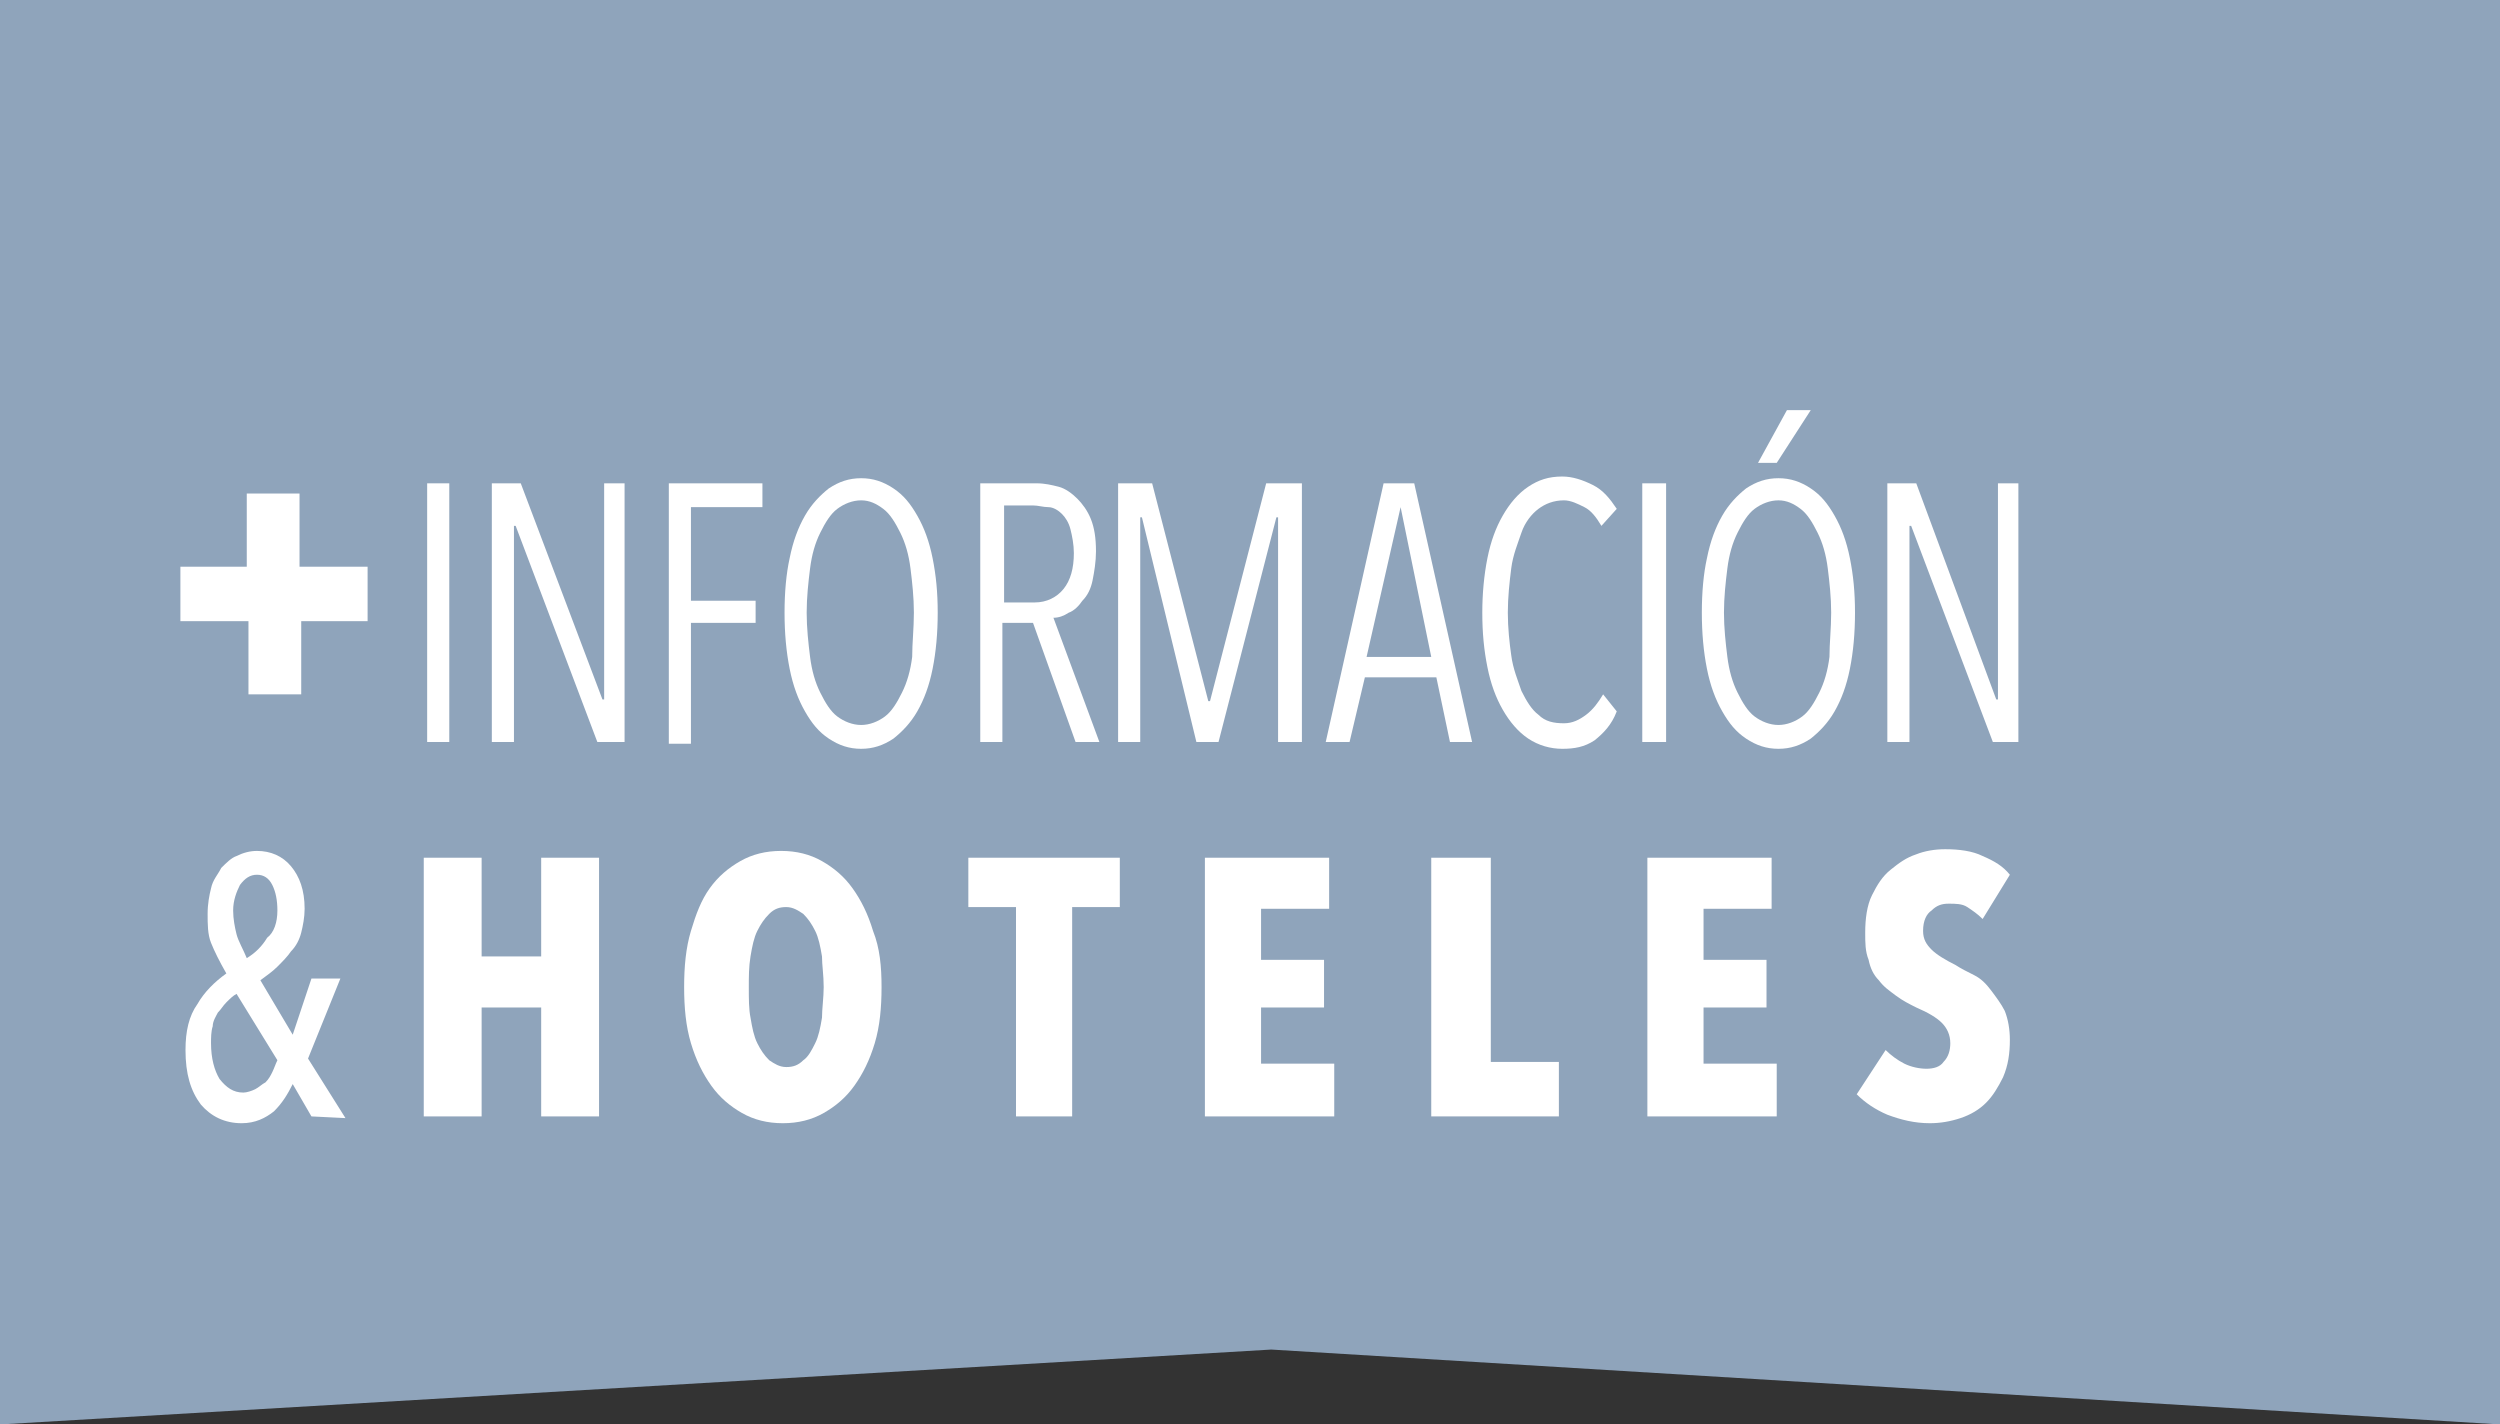 <?xml version="1.0" encoding="utf-8"?>
<!-- Generator: Adobe Illustrator 26.2.1, SVG Export Plug-In . SVG Version: 6.00 Build 0)  -->
<svg version="1.1" id="Capa_1" xmlns="http://www.w3.org/2000/svg" xmlns:xlink="http://www.w3.org/1999/xlink" x="0px" y="0px"
	 viewBox="0 0 146.9 83.7" style="enable-background:new 0 0 146.9 83.7;" xml:space="preserve">
<rect x="0" y="0" width="146.9" height="83.7" fill="#333333" stroke="none"/>
<style type="text/css">
	.st0{fill:#8FA4BB;}
	.st1{enable-background:new    ;}
	.st2{fill:#FFFFFF;}
</style>
<polygon class="st0" points="0,0 0,83.7 74.7,79.3 146.9,83.7 146.9,0 "/>
<g>
	<g class="st1">
		<path class="st2" d="M14.5,33.3V29h3.1v4.3h4v3.2h-3.9v4.3h-3.1v-4.3h-4v-3.2H14.5z"/>
	</g>
	<g class="st1">
		<path class="st2" d="M25.1,43.6V28.4h1.3v15.2H25.1z"/>
	</g>
	<g class="st1">
		<path class="st2" d="M35.1,43.6l-4.8-12.7h-0.1v12.7h-1.3V28.4h1.7l4.8,12.7h0.1V28.4h1.2v15.2H35.1z"/>
	</g>
	<g class="st1">
		<path class="st2" d="M40.6,29.8v5.5h3.8v1.3h-3.8v7.1h-1.3V28.4h5.5v1.4H40.6z"/>
	</g>
	<g class="st1">
		<path class="st2" d="M55.1,36c0,1.2-0.1,2.3-0.3,3.3s-0.5,1.8-0.9,2.5S53,43,52.5,43.4c-0.6,0.4-1.2,0.6-1.9,0.6s-1.3-0.2-1.9-0.6
			s-1-0.9-1.4-1.6c-0.4-0.7-0.7-1.5-0.9-2.5s-0.3-2.1-0.3-3.3s0.1-2.3,0.3-3.2c0.2-1,0.5-1.8,0.9-2.5s0.9-1.2,1.4-1.6
			c0.6-0.4,1.2-0.6,1.9-0.6s1.3,0.2,1.9,0.6c0.6,0.4,1,0.9,1.4,1.6s0.7,1.5,0.9,2.5C55,33.8,55.1,34.8,55.1,36z M53.7,36
			c0-0.9-0.1-1.8-0.2-2.6c-0.1-0.8-0.3-1.5-0.6-2.1s-0.6-1.1-1-1.4s-0.8-0.5-1.3-0.5s-1,0.2-1.4,0.5s-0.7,0.8-1,1.4
			s-0.5,1.3-0.6,2.1s-0.2,1.7-0.2,2.6s0.1,1.8,0.2,2.6c0.1,0.8,0.3,1.5,0.6,2.1s0.6,1.1,1,1.4s0.9,0.5,1.4,0.5s1-0.2,1.4-0.5
			s0.7-0.8,1-1.4c0.3-0.6,0.5-1.3,0.6-2.1C53.6,37.8,53.7,36.9,53.7,36z"/>
		<path class="st2" d="M63.2,43.6l-2.5-7h-1.8v7h-1.3V28.4h3.3c0.5,0,0.9,0.1,1.3,0.2s0.8,0.4,1.1,0.7s0.6,0.7,0.8,1.2
			c0.2,0.5,0.3,1.1,0.3,1.9c0,0.6-0.1,1.2-0.2,1.7s-0.3,0.9-0.6,1.2c-0.2,0.3-0.5,0.6-0.8,0.7c-0.3,0.2-0.6,0.3-0.9,0.3l2.7,7.3
			C64.6,43.6,63.2,43.6,63.2,43.6z M63.1,32.5c0-0.5-0.1-1-0.2-1.4s-0.3-0.7-0.5-0.9c-0.2-0.2-0.5-0.4-0.8-0.4s-0.6-0.1-0.9-0.1H59
			v5.7h1.8c0.7,0,1.3-0.3,1.7-0.8C62.9,34.1,63.1,33.4,63.1,32.5z"/>
	</g>
	<g class="st1">
		<path class="st2" d="M75.1,43.6V30.4H75l-3.4,13.2h-1.3l-3.2-13.2H67v13.2h-1.3V28.4h2L71,41.2h0.1l3.3-12.8h2.1v15.2
			C76.5,43.6,75.1,43.6,75.1,43.6z"/>
	</g>
	<g class="st1">
		<path class="st2" d="M85.2,43.6l-0.8-3.8h-4.2l-0.9,3.8h-1.4l3.4-15.2h1.8l3.4,15.2H85.2z M82.3,29.8L82.3,29.8l-2,8.8h3.8
			L82.3,29.8z"/>
	</g>
	<g class="st1">
		<path class="st2" d="M93.7,43.5c-0.6,0.4-1.2,0.5-1.9,0.5c-0.7,0-1.4-0.2-2-0.6s-1.1-1-1.5-1.7s-0.7-1.5-0.9-2.5
			c-0.2-1-0.3-2-0.3-3.2c0-1.1,0.1-2.2,0.3-3.2c0.2-1,0.5-1.8,0.9-2.5s0.9-1.3,1.5-1.7c0.6-0.4,1.2-0.6,2-0.6c0.6,0,1.2,0.2,1.8,0.5
			c0.6,0.3,1,0.8,1.4,1.4l-0.9,1c-0.3-0.5-0.6-0.9-1-1.1s-0.8-0.4-1.2-0.4c-0.6,0-1.1,0.2-1.5,0.5s-0.8,0.8-1,1.4s-0.5,1.3-0.6,2.1
			s-0.2,1.7-0.2,2.6c0,0.9,0.1,1.8,0.2,2.5c0.1,0.8,0.4,1.5,0.6,2.1c0.3,0.6,0.6,1.1,1,1.4c0.4,0.4,0.9,0.5,1.5,0.5
			c0.5,0,0.9-0.2,1.3-0.5s0.7-0.7,1-1.2l0.8,1C94.7,42.6,94.2,43.1,93.7,43.5z"/>
	</g>
	<g class="st1">
		<path class="st2" d="M96.5,43.6V28.4h1.4v15.2H96.5z"/>
	</g>
	<g class="st1">
		<path class="st2" d="M109,36c0,1.2-0.1,2.3-0.3,3.3c-0.2,1-0.5,1.8-0.9,2.5s-0.9,1.2-1.4,1.6c-0.6,0.4-1.2,0.6-1.9,0.6
			s-1.3-0.2-1.9-0.6s-1-0.9-1.4-1.6c-0.4-0.7-0.7-1.5-0.9-2.5c-0.2-1-0.3-2.1-0.3-3.3s0.1-2.3,0.3-3.2c0.2-1,0.5-1.8,0.9-2.5
			s0.9-1.2,1.4-1.6c0.6-0.4,1.2-0.6,1.9-0.6c0.7,0,1.3,0.2,1.9,0.6s1,0.9,1.4,1.6s0.7,1.5,0.9,2.5S109,34.8,109,36z M107.6,36
			c0-0.9-0.1-1.8-0.2-2.6s-0.3-1.5-0.6-2.1c-0.3-0.6-0.6-1.1-1-1.4s-0.8-0.5-1.3-0.5s-1,0.2-1.4,0.5s-0.7,0.8-1,1.4
			s-0.5,1.3-0.6,2.1s-0.2,1.7-0.2,2.6s0.1,1.8,0.2,2.6s0.3,1.5,0.6,2.1c0.3,0.6,0.6,1.1,1,1.4c0.4,0.3,0.9,0.5,1.4,0.5
			s1-0.2,1.4-0.5s0.7-0.8,1-1.4c0.3-0.6,0.5-1.3,0.6-2.1C107.5,37.8,107.6,36.9,107.6,36z M104.4,27.2h-1.1l1.7-3.1h1.4L104.4,27.2z
			"/>
	</g>
	<g class="st1">
		<path class="st2" d="M117.1,43.6l-4.8-12.7h-0.1v12.7h-1.3V28.4h1.7l4.7,12.7h0.1V28.4h1.2v15.2H117.1z"/>
	</g>
	<g class="st1">
		<path class="st2" d="M18.3,65.6l-1.1-1.9c-0.3,0.6-0.6,1.1-1.1,1.6C15.6,65.7,15,66,14.2,66c-1,0-1.8-0.4-2.4-1.1
			c-0.6-0.8-0.9-1.8-0.9-3.2c0-1.1,0.2-2,0.7-2.7c0.4-0.7,1-1.3,1.7-1.8c-0.4-0.7-0.7-1.3-0.9-1.8s-0.2-1.1-0.2-1.7
			c0-0.6,0.1-1.1,0.2-1.5c0.1-0.5,0.4-0.8,0.6-1.2c0.3-0.3,0.6-0.6,0.9-0.7c0.4-0.2,0.8-0.3,1.2-0.3c0.8,0,1.5,0.3,2,0.9
			c0.5,0.6,0.8,1.4,0.8,2.5c0,0.5-0.1,1-0.2,1.4s-0.3,0.8-0.6,1.1c-0.2,0.3-0.5,0.6-0.8,0.9c-0.3,0.3-0.6,0.5-1,0.8l1.9,3.2l1.1-3.3
			H20l-1.9,4.7l2.2,3.5L18.3,65.6L18.3,65.6z M13.9,58.4c-0.2,0.1-0.4,0.3-0.6,0.5s-0.3,0.4-0.5,0.6c-0.1,0.2-0.3,0.5-0.3,0.8
			c-0.1,0.3-0.1,0.7-0.1,1c0,0.9,0.2,1.6,0.5,2.1c0.4,0.5,0.8,0.8,1.4,0.8c0.2,0,0.5-0.1,0.7-0.2s0.4-0.3,0.6-0.4
			c0.2-0.2,0.3-0.4,0.4-0.6c0.1-0.2,0.2-0.5,0.3-0.7L13.9,58.4z M16.3,53.5c0-0.6-0.1-1.1-0.3-1.5s-0.5-0.6-0.9-0.6s-0.7,0.2-1,0.6
			c-0.2,0.4-0.4,0.9-0.4,1.5c0,0.5,0.1,1,0.2,1.4s0.4,0.9,0.6,1.4c0.5-0.3,0.9-0.7,1.2-1.2C16.1,54.8,16.3,54.2,16.3,53.5z"/>
	</g>
	<g class="st1">
		<path class="st2" d="M31.8,65.6v-6.4h-3.5v6.4h-3.4V50.4h3.4v5.8h3.5v-5.8h3.4v15.2H31.8z"/>
		<path class="st2" d="M51.8,58c0,1.2-0.1,2.3-0.4,3.3c-0.3,1-0.7,1.8-1.2,2.5s-1.1,1.2-1.8,1.6S46.9,66,46,66s-1.7-0.2-2.4-0.6
			s-1.3-0.9-1.8-1.6s-0.9-1.5-1.2-2.5s-0.4-2.1-0.4-3.3s0.1-2.3,0.4-3.3c0.3-1,0.6-1.8,1.1-2.5s1.1-1.2,1.8-1.6
			c0.7-0.4,1.5-0.6,2.4-0.6s1.7,0.2,2.4,0.6c0.7,0.4,1.3,0.9,1.8,1.6c0.5,0.7,0.9,1.5,1.2,2.5C51.7,55.7,51.8,56.8,51.8,58z
			 M48.4,58c0-0.7-0.1-1.3-0.1-1.8c-0.1-0.6-0.2-1.1-0.4-1.5s-0.4-0.7-0.7-1c-0.3-0.2-0.6-0.4-1-0.4s-0.7,0.1-1,0.4s-0.5,0.6-0.7,1
			s-0.3,0.9-0.4,1.5C44,56.8,44,57.4,44,58c0,0.7,0,1.3,0.1,1.8c0.1,0.6,0.2,1.1,0.4,1.5s0.4,0.7,0.7,1c0.3,0.2,0.6,0.4,1,0.4
			s0.7-0.1,1-0.4c0.3-0.2,0.5-0.6,0.7-1s0.3-0.9,0.4-1.5C48.3,59.3,48.4,58.6,48.4,58z"/>
	</g>
	<g class="st1">
		<path class="st2" d="M63,53.3v12.3h-3.3V53.3h-2.8v-2.9h8.9v2.9H63z"/>
	</g>
	<g class="st1">
		<path class="st2" d="M70.8,65.6V50.4h7.3v3h-4v3h3.7v2.8h-3.7v3.3h4.3v3.1H70.8z"/>
	</g>
	<g class="st1">
		<path class="st2" d="M84.1,65.6V50.4h3.5v12h4v3.2H84.1z"/>
	</g>
	<g class="st1">
		<path class="st2" d="M96.8,65.6V50.4h7.3v3h-4v3h3.7v2.8h-3.7v3.3h4.3v3.1H96.8z"/>
	</g>
	<g class="st1">
		<path class="st2" d="M116.5,54c-0.3-0.3-0.6-0.5-0.9-0.7s-0.7-0.2-1.1-0.2s-0.7,0.1-1,0.4c-0.3,0.2-0.5,0.6-0.5,1.2
			c0,0.5,0.2,0.8,0.5,1.1s0.8,0.6,1.4,0.9c0.3,0.2,0.7,0.4,1.1,0.6s0.7,0.5,1,0.9s0.6,0.8,0.8,1.2c0.2,0.5,0.3,1.1,0.3,1.7
			c0,0.8-0.1,1.5-0.4,2.2c-0.3,0.6-0.6,1.1-1,1.5s-0.9,0.7-1.5,0.9c-0.6,0.2-1.2,0.3-1.8,0.3c-0.9,0-1.7-0.2-2.5-0.5
			c-0.7-0.3-1.3-0.7-1.8-1.2l1.7-2.6c0.3,0.3,0.7,0.6,1.1,0.8s0.9,0.3,1.3,0.3s0.8-0.1,1-0.4c0.3-0.3,0.4-0.7,0.4-1.1
			c0-0.5-0.2-0.9-0.5-1.2s-0.8-0.6-1.5-0.9c-0.4-0.2-0.8-0.4-1.2-0.7s-0.7-0.5-1-0.9c-0.3-0.3-0.5-0.7-0.6-1.2
			c-0.2-0.5-0.2-1-0.2-1.6c0-0.8,0.1-1.6,0.4-2.2c0.3-0.6,0.6-1.1,1.1-1.5s0.9-0.7,1.5-0.9c0.5-0.2,1.1-0.3,1.7-0.3
			c0.8,0,1.6,0.1,2.2,0.4c0.7,0.3,1.2,0.6,1.6,1.1L116.5,54z"/>
	</g>
</g>
</svg>
